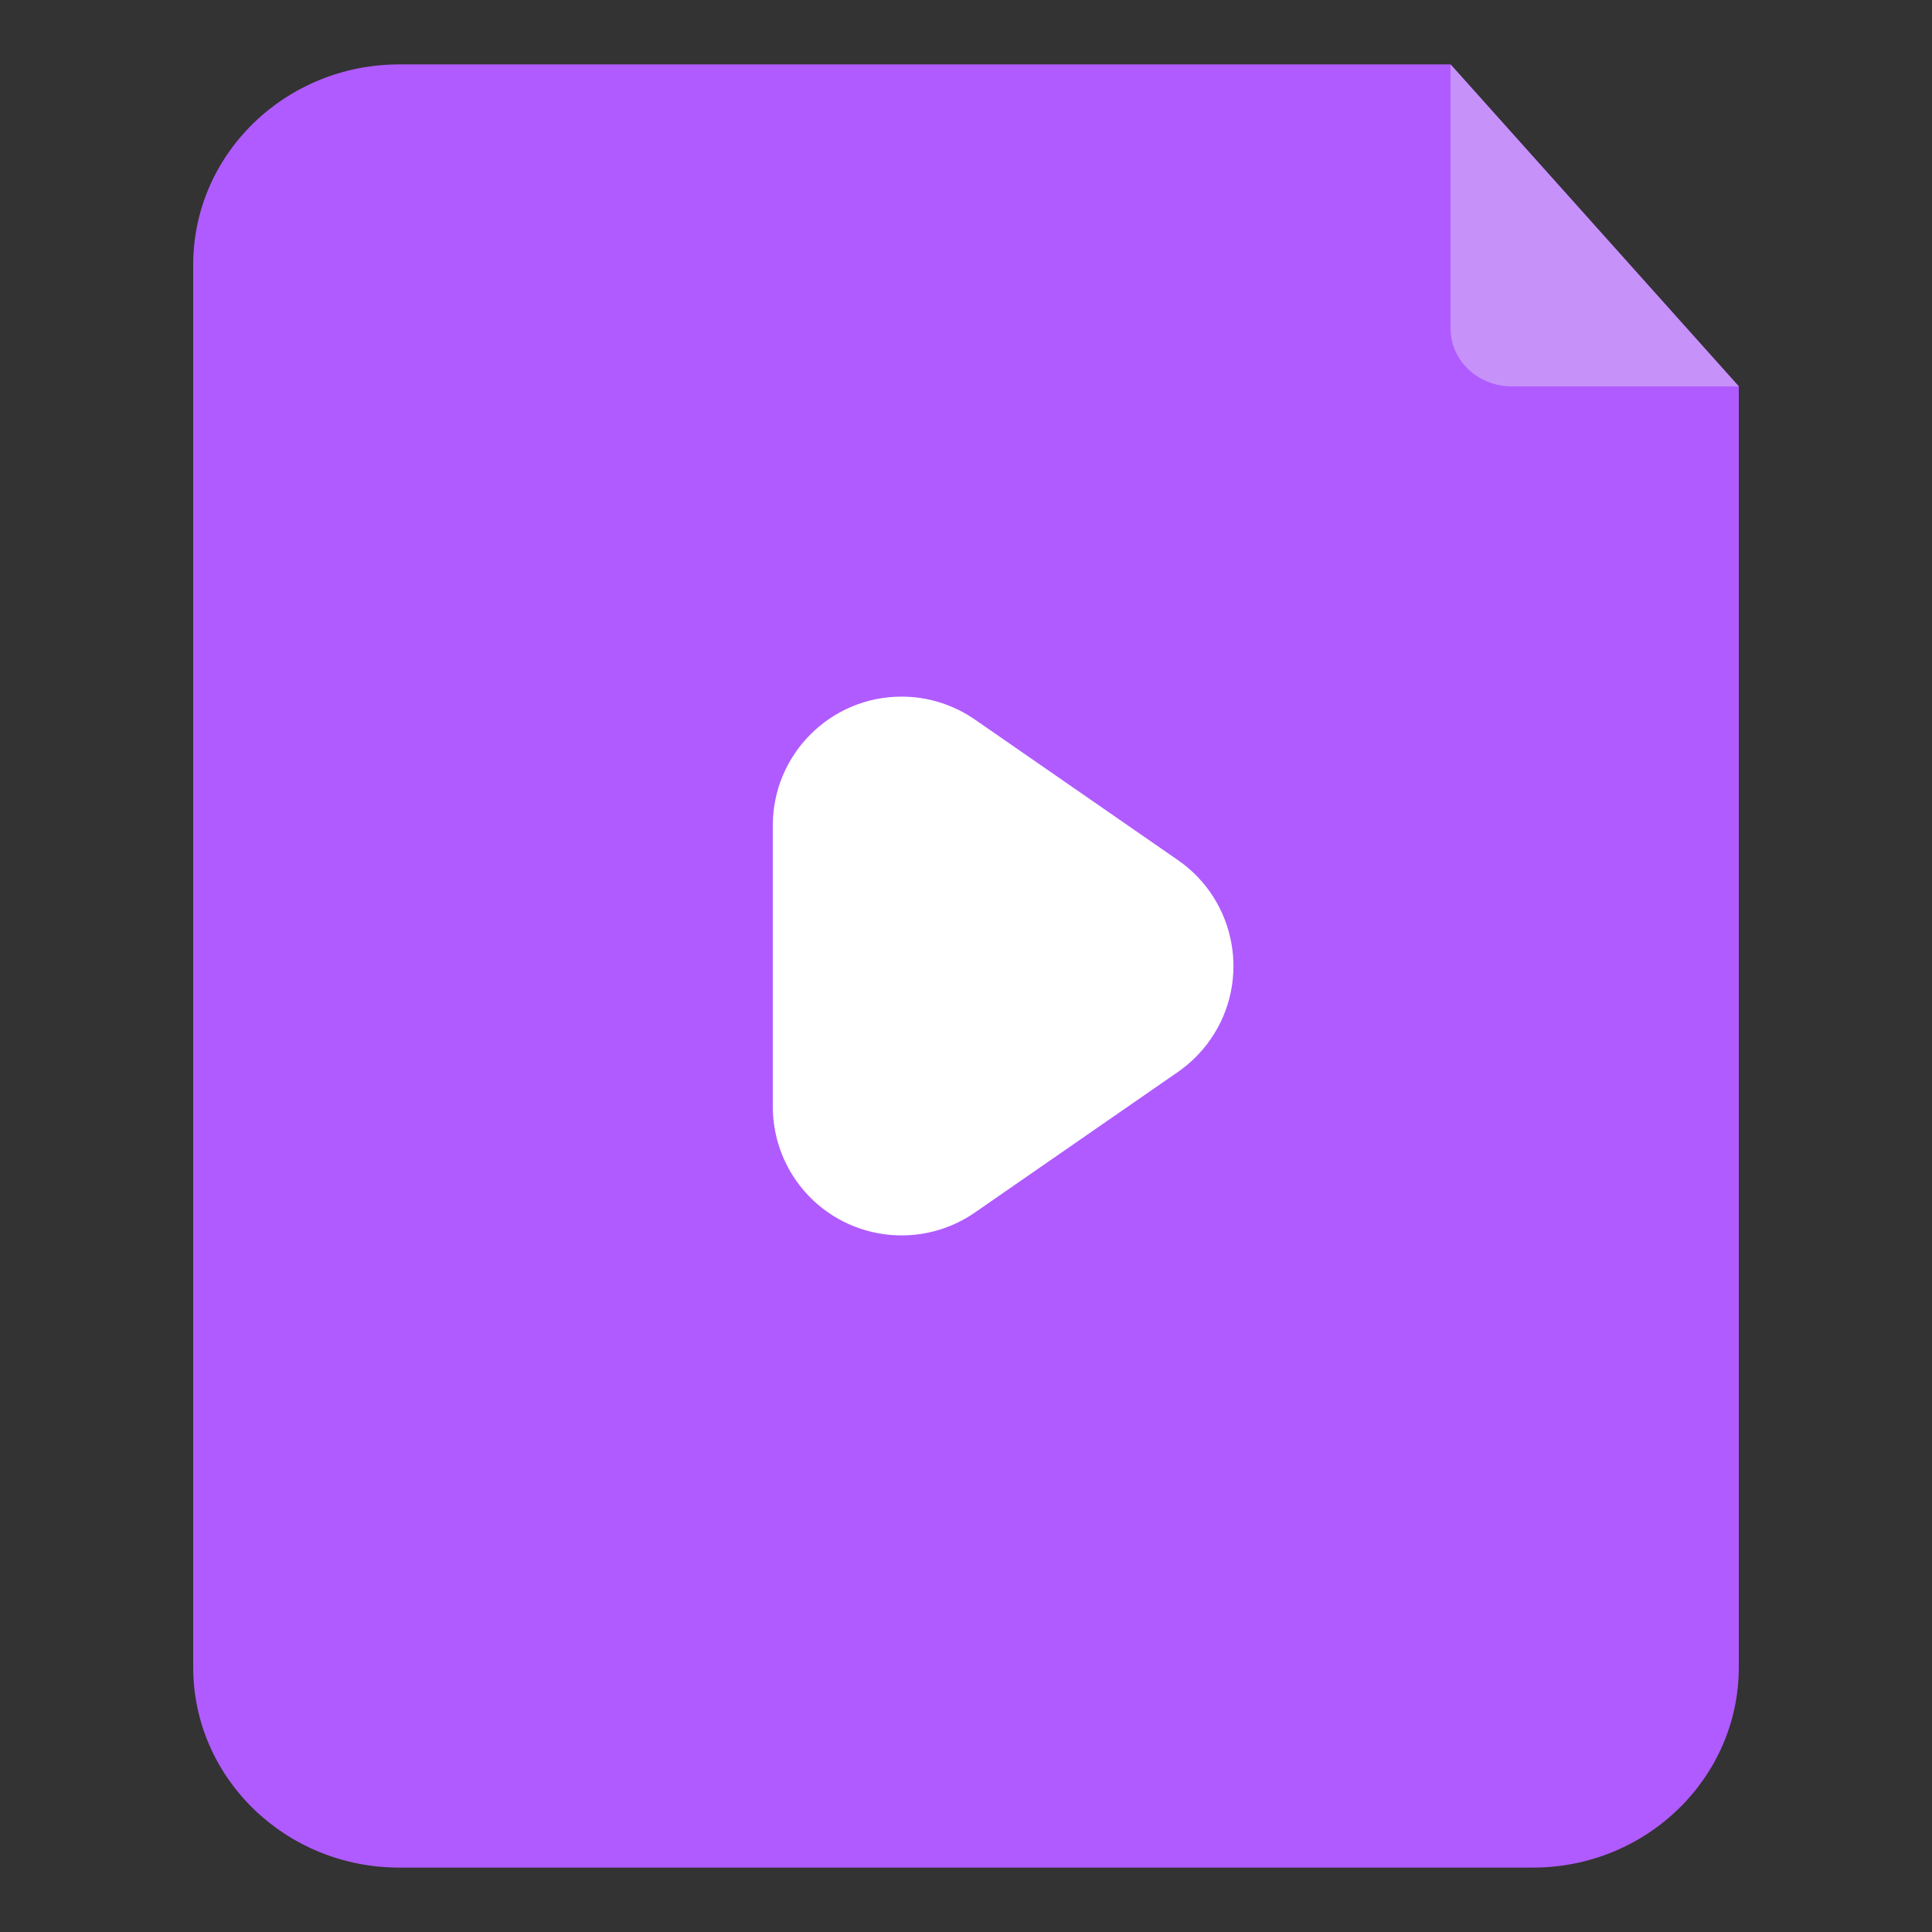 <?xml version="1.0" encoding="UTF-8"?>
<svg width="30px" height="30px" viewBox="0 0 30 30" version="1.1" xmlns="http://www.w3.org/2000/svg" xmlns:xlink="http://www.w3.org/1999/xlink">
    <rect x="0" y="0" width="30" height="30" fill="#333333" stroke="none"/>
    <title>icon/视频</title>
    <g id="icon/视频" stroke="none" stroke-width="1" fill="none" fill-rule="evenodd">
        <g id="编组" transform="translate(3, 1)" fill-rule="nonzero">
            <g id="word" fill="#B05BFF">
                <path d="M3.201,0 C1.434,0 0,1.392 0,3.111 L0,24.889 C0,26.606 1.431,28 3.201,28 L20.801,28 C22.566,28 24,26.608 24,24.889 L24,5 L19.524,0 L3.201,0 Z" id="形状"></path>
            </g>
            <path d="M19.524,4.1 C19.524,4.598 19.951,5 20.477,5 L24,5 L19.524,0 L19.524,4.1 Z" id="路径" fill="#C791FA"></path>
        </g>
        <path d="M17.978,13.042 L20.161,16.195 C20.789,17.103 20.563,18.349 19.655,18.978 C19.32,19.209 18.923,19.333 18.516,19.333 L14.15,19.333 C13.046,19.333 12.15,18.438 12.15,17.333 C12.15,16.927 12.275,16.529 12.506,16.195 L14.689,13.042 C15.318,12.134 16.564,11.907 17.472,12.536 C17.669,12.673 17.841,12.844 17.978,13.042 Z" id="三角形" fill="#FFFFFF" transform="translate(16.333, 15) rotate(-270) translate(-16.333, -15) "></path>
    </g>
</svg>